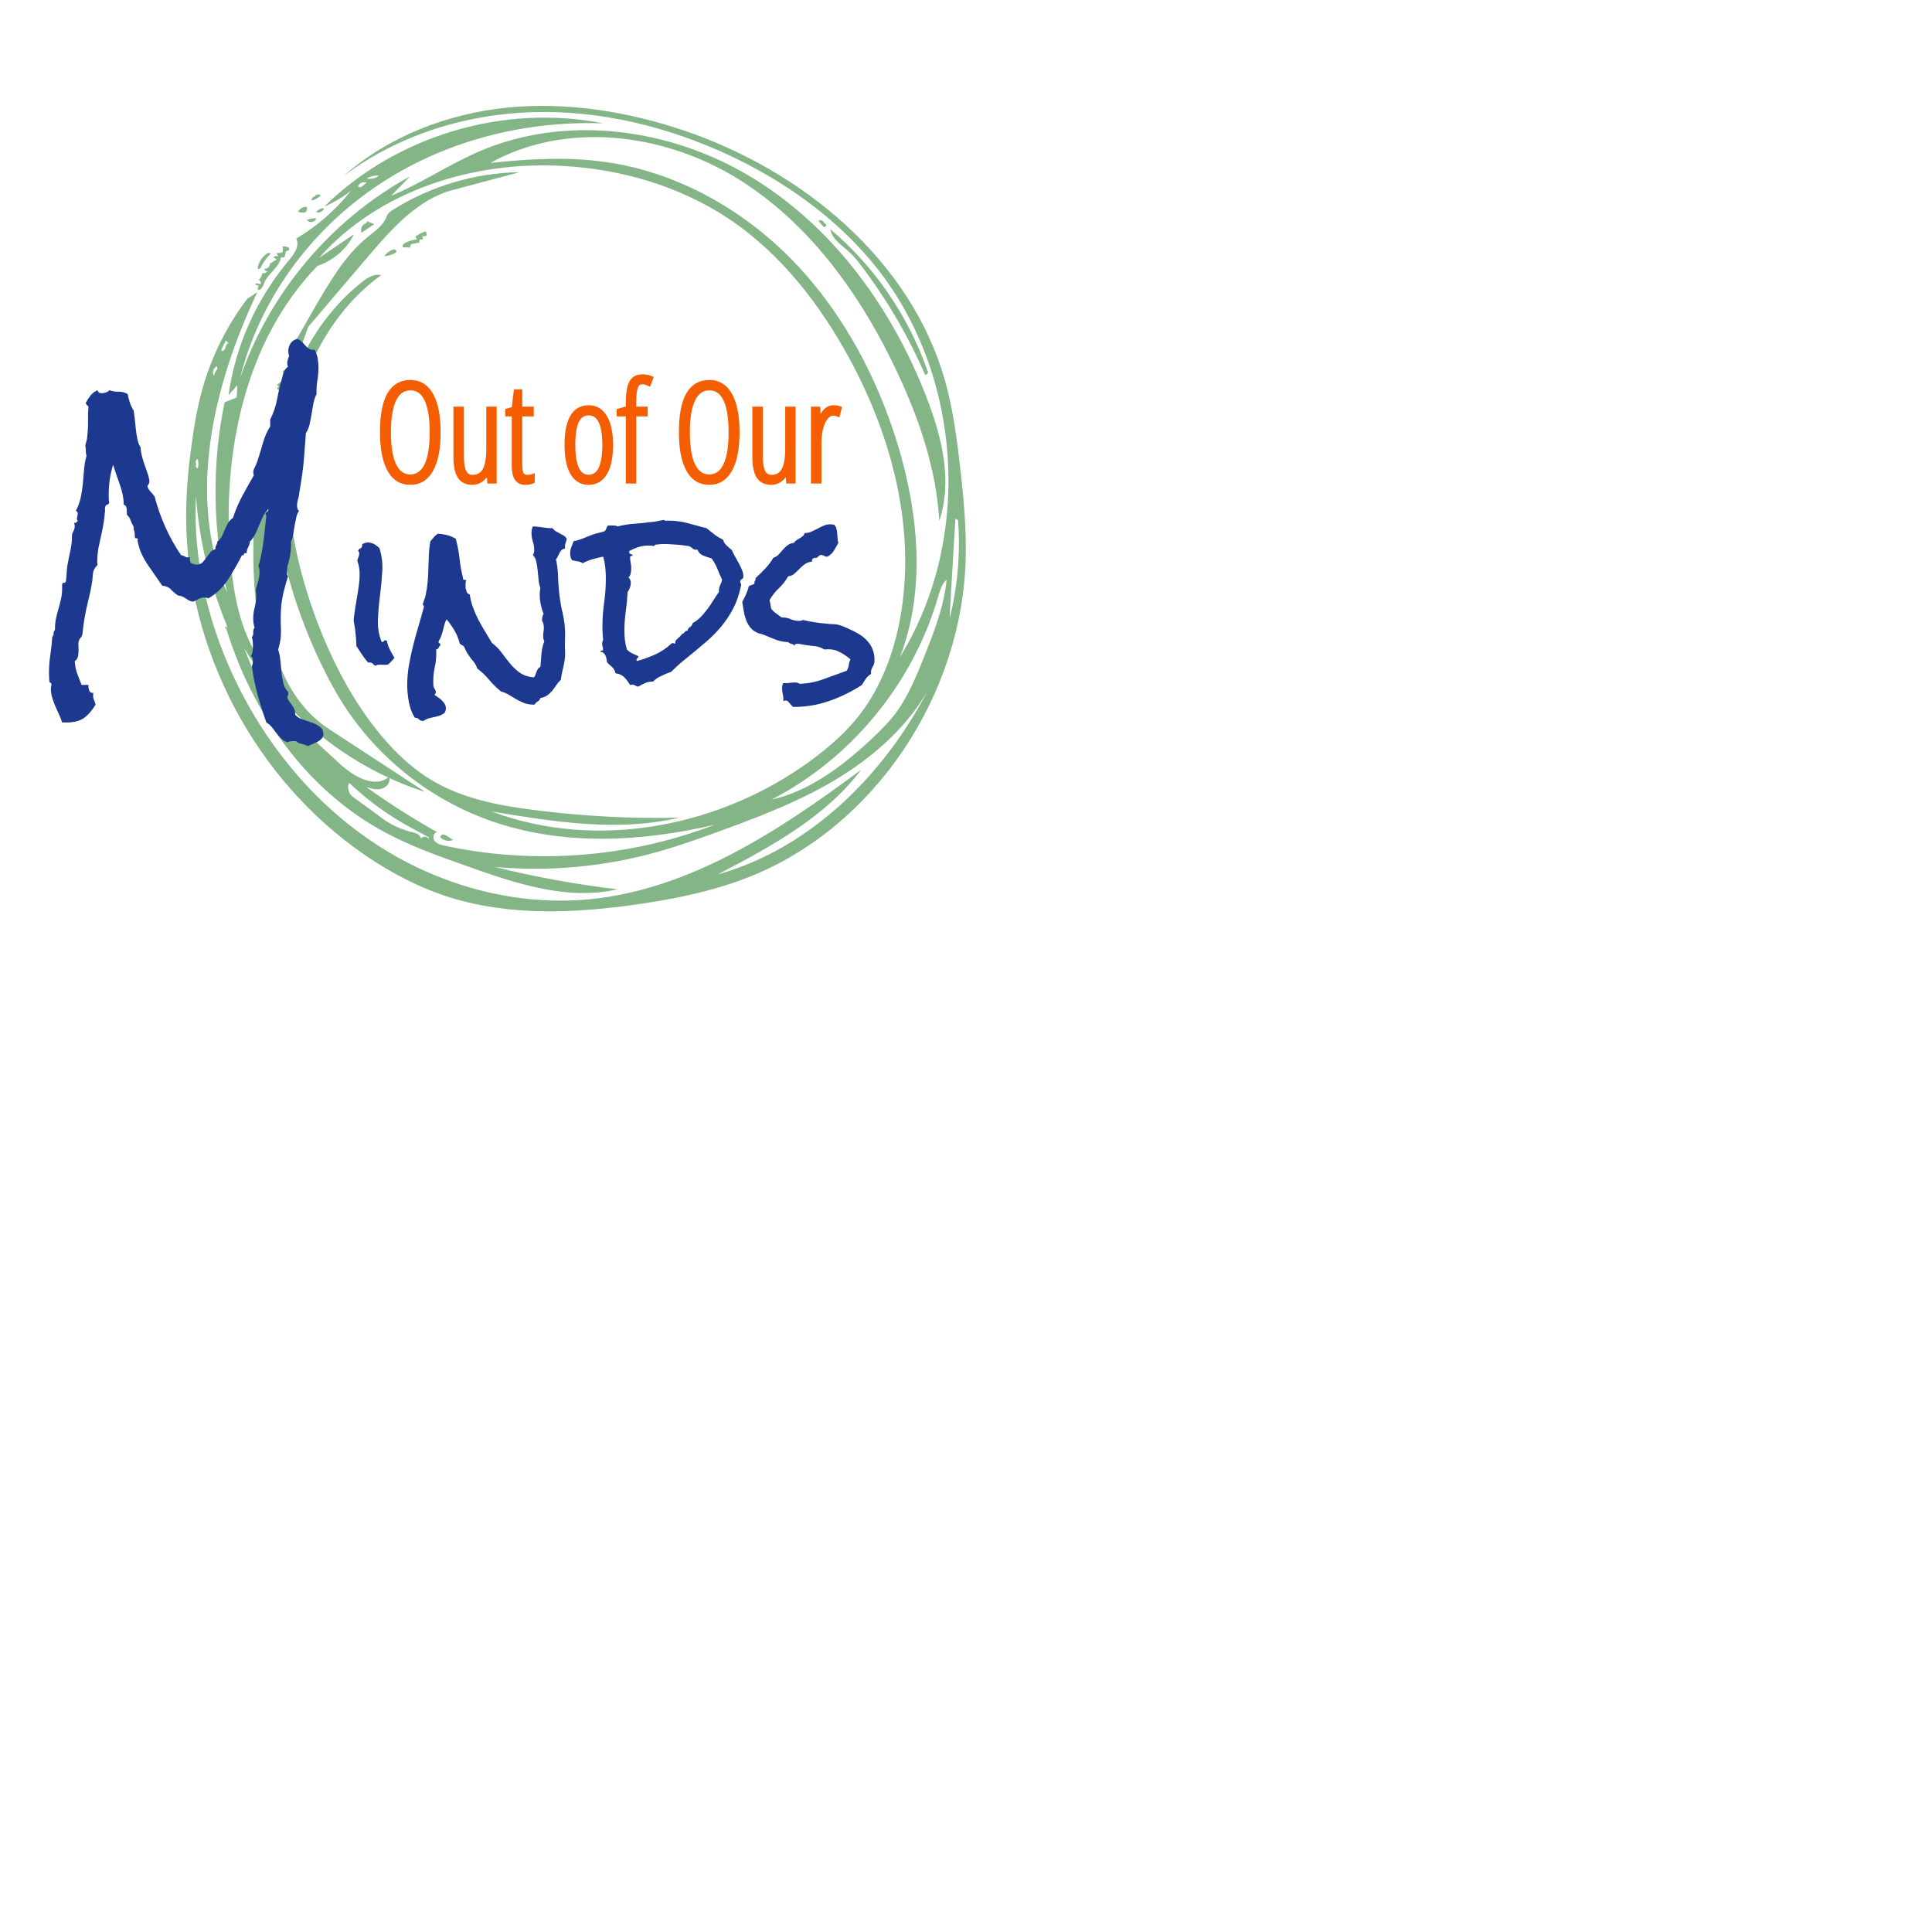 <svg xmlns="http://www.w3.org/2000/svg" width="512" height="512" viewBox="0 0 512 512" data-svgdocument="" id="_QPbOH8Bvnff-nxIn-ryGS" class="fl-svgdocument" x="0" y="0" style="overflow: hidden;"
    xmlns:xlink="http://www.w3.org/1999/xlink">
    <defs id="_-Pf6sSTUS_QCObCL12lGl" transform="matrix(1.231, 0, 0, 1.231, -59.077, -67.293)"/>
    <g id="main-logo-circle" transform="matrix(0.497, 0, 0, 0.497, -28.5, -16.551)" fill="rgba(115,172,118,0.88)">
        <svg id="_ehe1g4nge_3"
            xmlns="http://www.w3.org/2000/svg"
            xmlns:xlink="http://www.w3.org/1999/xlink" version="1.1" x="0px" y="0px" viewBox="0 0 792 612" width="792" height="612">
            <g id="_ehe1g4nge_4" fill="rgba(115,172,118,0.88)">
                <desc id="_ehe1g4nge_5"
                    xmlns:shape="http://adobe.com/products/shape"/>
                <path id="_ehe1g4nge_6" d="M211.4,172.1c2.8-3.3,5.9-7.7,3.9-11.6c11.2-6.6,21.1-15.3,29.2-25.5c-4.4,3.5-9.2,6.3-14.3,8.5   c38.3-37.8,95.9-55,148.8-44.4c-42.6-1.6-86,9.7-121.2,33.7c-35.3,23.9-62.1,60.6-72.4,102c15.6-45.3,48.5-84.4,90.5-107.4   c-3.3,3.4-6.6,6.9-10,10.3c16-6.6,30.5-16.5,46.4-23.4c46.7-20.4,102.9-12.7,146.4,13.9c43.5,26.6,74.8,70.2,93,117.8   c8,20.8,13.6,43.9,6.5,65c-1.6-27.5-10.6-54-22.3-78.9c-19.4-41.5-47.2-80.4-86.3-104.2c-39.1-23.7-90.8-30-130.8-7.7   c20.5-2.2,41.2-3.4,61.5-0.5c38.2,5.4,73.5,25.4,100.3,53.1c26.7,27.8,45.2,62.9,56.1,99.8c10.6,36.1,14.1,75.9,0.5,111.1   c39.7-64.2,33.1-153.6-15.4-211.3c-20.3-24.1-46.6-42.6-75-56c-32.8-15.4-68.8-24.3-105-23.3s-72.4,12.3-101.3,34.1   c24-21.2,55.3-33.2,87.1-36.5c31.9-3.2,64.2,2,94.5,12.2c63,21.4,120.4,68.6,138.9,132.5c4.7,16.4,6.8,33.4,8.7,50.4   c1.6,14.7,2.9,29.4,2.6,44.2c-1.4,73.1-48.1,144.5-116.2,171.2c-19.3,7.5-39.7,11.6-60.2,14.5c-32.8,4.6-66.8,6-98.4-3.8   c-16.3-5.1-31.5-13-45.6-22.7c-58.4-40-95.3-109.7-95.3-180.5c0-12.6,1.1-25.1,2.8-37.5c1.5-11.4,3.5-22.7,6.8-33.7   c5-16.2,12.8-31.5,23.1-45c1.8-1.1,3.6-2.3,5.3-3.5c-23.7,50.1-37.8,109.3-16.1,160.4c-7.8-33.3-8.3-68.2-1.4-101.6   c2.2-0.8,4.4-1.7,6.5-2.6c0.1-2.2,0.2-4.3,0.3-6.5c-1.6,1.8-3.1,3.6-4.7,5.3C182.9,217.5,194.3,192.4,211.4,172.1 M227.5,170.8   c6.2-4.2,12.4-8.4,18.6-12.6c-3.9,7.9-11.1,14.1-19.5,16.9c-39,40.3-51,100.4-46.4,156.2c1.8,21.1,6.1,43,19.7,59.2   c-9.5-39-10-80.2-1.3-119.4c1.7-0.1,2.3,2.1,2.3,3.8c0.7,26.3-3.8,52.6-1.9,78.9c1.9,26.2,11.7,53.9,33.7,68.2   c17.2,11.2,34.3,22.4,51.4,33.6c-40-12.8-74.9-40.6-96.5-76.6c5.8,15.7,13.9,30.6,23.9,44c-1.3-3.6-2.5-7.3-3.8-11   c10.1,9.5,20.3,18.8,30.4,28.2c7.4,6.9,19,13.9,26.6,7.3c1.2,2.5-1,5.6-3.7,6.3c-2.7,0.8-5.6,0-8.3-0.8c12.1,8.7,24.7,16.7,37.7,24   c-1.9,0.3-2.5,3.1-1.3,4.7c1.2,1.6,3.2,2,5.1,2.5c47.7,10.3,98.5,6.5,144.1-11.1c-39.2,9.2-81,11.3-119-2   c-32.1-11.2-60.2-33.3-78.6-61.8c-5.9-9.2-10.8-18.9-15.3-28.8c-14.5-32.6-23.7-68.2-21.1-103.8c2.6-35.6,18.2-71.1,46.2-93.1   c2.9-2.3,6.5-4.5,10.1-3.6c-27.6,20-44,53.1-48.3,86.9c-4.3,33.9,2.7,68.3,15,100.1c8.8,22.5,20.5,44.3,36.6,62.3   c6.9,7.7,14.7,14.7,23.6,20c16.3,9.8,35.6,13.5,54.5,15.9c25.7,3.3,51.6,4.7,77.5,4.1c-32.7,7.7-66.9,2.2-100-3.3   c56.2,21.1,122.1,8.2,170.4-27.3c9.6-7.1,18.7-15,26-24.5c11.2-14.6,17.9-32.4,21.3-50.5c8.8-47.2-3.8-96.5-26.7-138.8   c-15.9-29.4-37-56.6-64.8-75.1c-26-17.2-56.9-26.3-88-28C309.9,119,259.3,134.8,227.5,170.8 M321.4,495.6   c21.5,5.4,43.2,9.3,65.2,11.9c-27,6.2-54.8-3.3-80.9-12.6c-15.4-5.4-31-11-45.3-19c-34.6-19.2-60.6-52.1-75.7-88.7   c-2.6-6.5-5-13-7-19.6c-0.2-0.8-0.8,1.1,0,0.7c0.8-0.3,0.7-1.5,0.3-2.3c-9-21.7-14.5-45-16.2-68.4c-1.7,35.4,7.1,71,23.1,102.7   c17.4,34.5,43.5,64.8,76.3,85.3c32.7,20.5,72.1,30.9,110.5,27.2c54-5.3,101.4-36.8,144.9-69.1c-19.2,25.4-48.3,41.1-76.6,55.9   c48.9-13.7,88.1-52.4,111.7-97.4c-11.7,20-30,35.7-49.9,47.5c-20,11.8-41.9,20-63.8,27.9c-9.6,3.5-19.3,6.9-29.2,9.7   C380.5,495.4,350.7,498.2,321.4,495.6 M521.4,428c5-4.7,9.9-9.5,13.9-14.9c6.3-8.7,10.5-18.8,14.5-28.8   c5.4-13.6,10.9-27.3,12.3-41.9c-2.6,2.3-3.5,5.7-4.5,9c-13.3,46.1-46.2,86.3-88.9,108.3C488.8,455.2,506.1,442.1,521.4,428    M277,477c2.1,0.5,4.7,1.4,4.8,3.5c0.8-1.4,3.2-1.4,4.1,0c0.4-0.1,0.1-0.8-0.4-1c-3-1.6-6-3.2-8.9-4.8c-12.1-6.5-23.2-14.6-33.1-24   c-1.2,2.6-0.3,5.9,2,7.5c4.4,3.2,8.8,6.4,13.2,9.6C264,472.2,270.3,475.4,277,477 M565.8,325.8c-0.4,7.4-0.8,14.9-1.3,22.3   c-0.1,1-0.1,2-0.1,3c-0.1,1.8-0.2,3.6-0.4,5.3c-0.1,2.2-0.2,4.2-0.2,6.4c4.2-17,5.7-34.8,4.4-52.2c-0.5-0.2-1-0.5-1.4-0.8   C566.5,315.1,566.1,320.4,565.8,325.8 M177.1,216.2c-0.7,1.3-1.3,2.6-1.9,3.9c0.7,0.9,2-0.2,2.3-1.3c0.3-1,0.6-2.4,1.7-2.5   c-0.5-0.5-1-1-1.5-1.5c-0.2,0.4-0.4,1-0.2,1.4 M249.8,133.2c1-0.8,2-1.6,3-2.5c-1.7-0.7-3.9,0.2-4.6,2   C248.7,132.9,249.2,133.1,249.8,133.2 M252.9,128.5c2.2,0.5,4.7-0.1,6.5-1.6C257.1,126.8,254.8,127.3,252.9,128.5 M173.3,230   c-0.1-0.5-0.2-1-0.2-1.4c-1.9,0.7-2.8,3.3-1.7,5C171.8,232.3,172.4,231.1,173.3,230 M162,281c-0.5,0.7-0.1,1.9,0.8,2   c0.5-1.6,0.4-3.3-0.1-5c-1,0.5-1.3,1.9-0.7,2.8" fill="rgba(115,172,118,0.88)"/>
                <path id="_ehe1g4nge_7" d="M229.4,144c0.2,0.3,0.4,0.7,0.6,1c-0.9,1.3-2.6,1.9-4.1,1.5c0.8-1.1,2-1.9,3.3-2.2" fill="rgba(115,172,118,0.88)"/>
                <path id="_ehe1g4nge_8" d="M221.5,150.4c1.4-0.5,2.9-0.8,4.4-0.7c-0.3,2.2-4,2.8-4.9,0.7" fill="rgba(115,172,118,0.88)"/>
                <path id="_ehe1g4nge_9" d="M216.5,145.8c0.9-1.4,2.6-2.4,4.4-2.2c0.4,1,0.1,2.2-0.7,2.9c-1.4,0.2-3.1,0.4-4.1-0.7" fill="rgba(115,172,118,0.88)"/>
                <path id="_ehe1g4nge_10" d="M496.8,152.4c0.6-0.1,1.2,0.5,1.1,1.1c-0.1,0.6-0.8,1-1.4,0.8c-0.9-1-1.8-2.1-2.7-3.2c1-0.8,2.8-0.1,3,1.1" fill="rgba(115,172,118,0.88)"/>
                <path id="_ehe1g4nge_11" d="M225.5,137.6c0.7-0.8,2.1-0.8,2.9-0.1c-1.3,1.3-3,2.2-4.8,2.8c-0.2-1.1,0.8-2.4,1.9-2.3" fill="rgba(115,172,118,0.88)"/>
                <path id="_ehe1g4nge_12" d="M209.1,230.6c0.9-1.3,3.3-0.8,3.6,0.8c-1.2-0.2-2.5,0.2-3.3,1.1c-0.5,0.2-1.3-0.2-1.3-0.8   c-0.1-0.5,0.5-1.1,1.1-1" fill="rgba(115,172,118,0.88)"/>
                <path id="_ehe1g4nge_13" d="M266.3,166.6c0.5-0.2,1.2-0.4,1.7-0.2c0.6,0.2,0.9,1.1,0.5,1.5c-1.9,1.2-4.1,1.9-6.3,2   C263.2,168.5,264.7,167.4,266.3,166.6" fill="rgba(115,172,118,0.88)"/>
                <path id="_ehe1g4nge_14" d="M295.8,479.1c1,0.7,2.1,1.4,3.1,2.1c-2.2,0.9-4.8,0.4-6.6-1.2c-0.4-0.7,0.4-1.7,1.1-1.7   C294.3,478.2,295.1,478.7,295.8,479.1" fill="rgba(115,172,118,0.88)"/>
                <path id="_ehe1g4nge_15" d="M250.1,157.4c-0.5-1.5-0.1-3.3,1.1-4.4c0.8-0.2,1.6-0.8,1.9-1.7c1.3,0.5,2.5,1,3.8,1.5   C254.7,154.3,252.4,155.8,250.1,157.4" fill="rgba(115,172,118,0.88)"/>
                <path id="_ehe1g4nge_16" d="M201.3,264.8c0-0.6,0-1.2,0-1.8c1-0.5,2.1-0.5,3-0.1c-1.8,1.9-2.8,4.5-2.6,7.1c-1.1-0.8-2.3-1.7-3.5-2.5   c1-0.8,2.1-1.7,3.2-2.6" fill="rgba(115,172,118,0.88)"/>
                <path id="_ehe1g4nge_17" d="M194.7,176.5c0.4-3.1,2.2-5.9,4.7-7.8c0.7-0.5,1.8-0.8,2.2-0.1c-2.2,2.2-4,4.7-5.3,7.5   C196,176.6,195.2,176.9,194.7,176.5" fill="rgba(115,172,118,0.88)"/>
                <path id="_ehe1g4nge_18" d="M205,238.5c2-1.5,3.9-3,5.9-4.5c-0.5,1.9-1,3.6-1.5,5.5c-0.7,0.4-1.2,1.1-1.9,1.5c-0.7,0.4-1.7,0.5-2.2-0.2   c-0.4-0.7,0.7-1.7,1.1-1C206,239.4,205.5,239,205,238.5" fill="rgba(115,172,118,0.88)"/>
                <path id="_ehe1g4nge_19" d="M281.2,161c-0.2,0.5-0.4,1-0.2,1.6c-1.6,0.3-3.1,0.6-4.5,0.9c-0.2,0.6-0.4,1.2-0.6,1.8   c-1.2-0.1-2.4-0.1-3.5-0.1c-1-0.5,0-1.9,1-2.4c2-1,4.1-1.6,6.3-1.9c-0.3-0.5-0.6-0.9-0.9-1.4c1.6-1.3,3.5-2.2,5.6-2.8   c0.4,0.7,0.5,1.5,0.3,2.3c-0.7,0.3-1.4,0.4-2.1,0.2c0.1,0.5,0.2,1,0.3,1.6C282.2,161,281.7,161.1,281.2,161" fill="rgba(115,172,118,0.88)"/>
                <path id="_ehe1g4nge_20" d="M203,170.4c0.8-0.5,1.9-0.7,2.8-0.5c-0.4-0.5-0.7-1-1-1.5c1-0.2,2-0.4,3.1-0.5c0.4-1,0.4-2.2,0-3.2   c1.1-0.1,2.3,0.1,3.3,0.5c0.3,0.4,0.4,1,0.3,1.5c-0.5,0.2-1.1,0.4-1.7,0.6c-0.2,1-0.5,2-0.7,3c-0.5,0.3-1.3,0.4-1.9,0.2   c-0.9,5.4-6.8,8.5-8.9,13.5c-0.7,1.7-1.4,3.9-3.2,3.9c-0.5-0.6-0.4-1.7,0.3-2.2c-0.7-0.2-1.3-0.4-1.9-0.6c-0.1-1.1,1.7-0.8,2.6-0.1   c0.8-0.7,0.1-2.3-0.9-2.3c1.1-0.9,1.8-2.3,2-3.7c1.1,0.1,2.2-0.3,2.9-1.1c-0.8,0.2-1.7-0.4-1.9-1.3c1.6,0.3,3.2-1.2,3.1-2.8   c1.2-0.7,2.4-1.4,3.6-2.1C204.4,171.4,203.7,170.9,203,170.4" fill="rgba(115,172,118,0.88)"/>
                <path id="_ehe1g4nge_21" d="M517.1,175.7c-2.2-3-4.5-5.9-7.3-8.4c-3.9-3.5-8.9-6.6-9.7-11.8c23.5,19.9,41.6,46.2,51.7,75.3   c0.9,0.8-0.1,2.6-1.2,2.3C541.8,212.8,530.5,193.4,517.1,175.7" fill="rgba(115,172,118,0.88)"/>
                <path id="_ehe1g4nge_22" d="M253.1,159.9c4.1-3.3,8.8-6.4,10.5-11.4c0.5-1.4,1.9-2.5,3.2-3.3c20.2-12.7,43.8-19.7,67.6-20.1   c-11.9,3.2-23.7,6.3-35.6,9.5c-18.5,4.9-32.1,20.2-44.6,34.8c-10.8,12.7-21.7,25.4-32.5,38.2c-1.3,3.5-2.5,7.1-3.8,10.6   c-0.5,1.6-1.1,3.2-2.5,4.2c-1.3,1-3.5,1-4.3-0.5c4.8-8.4,9.6-16.9,14.5-25.4C233.4,183.3,241.2,169.7,253.1,159.9" fill="rgba(115,172,118,0.88)"/>
            </g>
        </svg>
    </g>
    <path id="out-of-our-text" fill="#f55e00" transform="matrix(0.364, 0, 0, 0.364, 161.044, 127.595)" text="Out of Our" text-anchor="middle" font-size="100" letter-spacing="0" side="left" offset="0.5" dx="0" dy="0" space="preserve" href="" font-family="Open Sans Condensed Light" font-scale="contain" x="0" y="0" font-weight="400" font-style="normal" data-fl-textpath="" stroke="#f55e00" stroke-width="3" d="M-123.122-35.79L-123.122-35.79Q-123.122-18.07 -128.422-8.54Q-133.712 0.98 -143.722 0.98L-143.722 0.98Q-153.832 0.98 -159.062-8.62Q-164.282-18.21 -164.282-35.89L-164.282-35.89Q-164.282-54.35 -159.102-63.38Q-153.932-72.41 -143.582-72.41L-143.582-72.41Q-133.622-72.41 -128.372-62.92Q-123.122-53.42 -123.122-35.79ZM-159.302-35.79L-159.302-35.79Q-159.302-19.87 -155.322-11.74Q-151.342-3.61 -143.722-3.61L-143.722-3.61Q-136.062-3.61 -132.082-11.67Q-128.102-19.73 -128.102-35.79L-128.102-35.79Q-128.102-51.66 -132.002-59.74Q-135.912-67.82 -143.582-67.82L-143.582-67.82Q-151.442-67.82 -155.372-59.64Q-159.302-51.46 -159.302-35.79ZM-110.82-52.98L-106.18-52.98L-106.18-18.41Q-106.18-10.55 -104.3-6.93Q-102.42-3.32 -98.51-3.32L-98.51-3.32Q-92.5-3.32 -89.7-8.18Q-86.89-13.04 -86.89-23.88L-86.89-23.88L-86.89-52.98L-82.3-52.98L-82.3 0L-86.21 0L-86.79-7.42L-87.18-7.42Q-88.89-3.37 -91.92-1.2Q-94.95 0.98 -98.51 0.98L-98.51 0.98Q-104.91 0.98 -107.86-3.56Q-110.82-8.11 -110.82-18.41L-110.82-18.41L-110.82-52.98ZM-58.42-3.32L-58.42-3.32Q-56.27-3.32 -54.61-3.91L-54.61-3.91L-54.61 0Q-56.76 0.98 -60.13 0.98L-60.13 0.98Q-68.34 0.98 -68.34-11.28L-68.34-11.28L-68.34-48.88L-73.12-48.88L-73.12-51.61L-68.43-52.98L-66.92-65.58L-63.7-65.58L-63.7-52.98L-55.3-52.98L-55.3-48.88L-63.7-48.88L-63.7-12.6Q-63.7-7.23 -62.52-5.27Q-61.35-3.32 -58.42-3.32ZM 2.413-26.61L 2.413-26.61Q 2.413-13.23 -1.807-6.13Q-6.027 0.98 -13.887 0.98L-13.887 0.98Q-21.657 0.98 -25.777-6.13Q-29.907-13.23 -29.907-26.61L-29.907-26.61Q-29.907-54 -13.697-54L-13.697-54Q-6.077-54 -1.827-46.83Q 2.413-39.65  2.413-26.61ZM-25.077-26.61L-25.077-26.61Q-25.077-15.14 -22.337-9.28Q-19.607-3.42 -13.797-3.42L-13.797-3.42Q-2.417-3.42 -2.417-26.61L-2.417-26.61Q-2.417-49.61 -13.797-49.61L-13.797-49.61Q-19.747-49.61 -22.417-43.85Q-25.077-38.09 -25.077-26.61ZM 27.617-52.98L 27.617-48.88L 19.307-48.88L 19.307 0L 14.717 0L 14.717-48.88L 7.987-48.88L 7.987-51.51L 14.717-53.52L 14.717-57.52Q 14.717-67.63  17.117-72.07Q 19.507-76.51  25.417-76.51L 25.417-76.51Q 28.837-76.51  31.617-75.29L 31.617-75.29L 30.007-71Q 27.417-72.22  25.317-72.22L 25.317-72.22Q 22.927-72.22  21.707-70.8Q 20.487-69.38  19.897-66.21Q 19.307-63.04  19.307-57.42L 19.307-57.42L 19.307-52.98L 27.617-52.98ZM 94.505-35.79L 94.505-35.79Q 94.505-18.07  89.205-8.54Q 83.915 0.98  73.905 0.98L 73.905 0.98Q 63.795 0.98  58.565-8.62Q 53.345-18.21  53.345-35.89L 53.345-35.89Q 53.345-54.35  58.525-63.38Q 63.695-72.41  74.045-72.41L 74.045-72.41Q 84.005-72.41  89.255-62.92Q 94.505-53.42  94.505-35.79ZM 58.325-35.79L 58.325-35.79Q 58.325-19.87  62.305-11.74Q 66.285-3.61  73.905-3.61L 73.905-3.61Q 81.565-3.61  85.545-11.67Q 89.525-19.73  89.525-35.79L 89.525-35.79Q 89.525-51.66  85.625-59.74Q 81.715-67.82  74.045-67.82L 74.045-67.82Q 66.185-67.82  62.255-59.64Q 58.325-51.46  58.325-35.79ZM 106.807-52.98L 111.447-52.98L 111.447-18.41Q 111.447-10.55  113.327-6.93Q 115.207-3.32  119.117-3.32L 119.117-3.32Q 125.127-3.32  127.927-8.18Q 130.737-13.04  130.737-23.88L 130.737-23.88L 130.737-52.98L 135.327-52.98L 135.327 0L 131.417 0L 130.837-7.42L 130.447-7.42Q 128.737-3.37  125.707-1.2Q 122.677 0.98  119.117 0.98L 119.117 0.98Q 112.717 0.98  109.767-3.56Q 106.807-8.11  106.807-18.41L 106.807-18.41L 106.807-52.98ZM 164.187-54L 164.187-54Q 166.677-54  168.827-53.32L 168.827-53.32L 167.697-48.68Q 165.947-49.41  164.087-49.41L 164.087-49.41Q 161.397-49.41  159.077-46.66Q 156.767-43.9  155.447-38.96Q 154.127-34.03  154.127-28.08L 154.127-28.08L 154.127 0L 149.487 0L 149.487-52.98L 153.297-52.98L 153.787-43.7L 154.127-43.7Q 157.837-54  164.187-54Z"></path>
    <path id="minds-without-m-text" text="inds" text-anchor="middle" font-size="100" letter-spacing="0" side="left" offset="0.5" dx="0" dy="0" space="preserve" href="" font-family="Rock Salt" font-scale="contain" transform="matrix(0.621, 0, 0, 0.621, 162.589, 182.614)" x="0" y="0" fill="#1d398f" font-weight="400" font-style="normal" data-fl-textpath="" d="M-93.509-13.38L-93.509-13.38Q-93.989-12.6 -94.679-11.96Q-95.359-11.33 -95.949-10.64L-95.949-10.64Q-96.629-10.35 -97.459-10.35Q-98.289-10.35 -99.019-10.4Q-99.759-10.45 -100.389-10.4Q-101.029-10.35 -101.419-9.96L-101.419-9.96Q-102.199-10.16 -102.589-10.69Q-102.979-11.23 -103.959-11.33L-103.959-11.33Q-104.349-11.43 -104.739-11.33L-104.739-11.33Q-106.199-12.99 -107.419-14.84Q-108.639-16.7 -109.719-18.36L-109.719-18.36Q-109.819-21.97 -110.299-25.68L-110.299-25.68Q-110.399-26.56 -110.599-27.44Q-110.789-28.32 -110.889-29.1L-110.889-29.1Q-110.889-30.08 -110.739-31.01Q-110.599-31.93 -110.499-32.71L-110.499-32.71Q-110.109-35.55 -109.619-38.28Q-109.129-41.02 -108.739-43.85L-108.739-43.85Q-108.349-46.39 -108.349-49.17Q-108.349-51.95 -109.229-54.39L-109.229-54.39L-109.329-54.88Q-109.129-55.66 -108.889-56.2Q-108.639-56.74 -108.549-57.42L-108.549-57.42Q-108.349-58.5 -109.029-58.98L-109.029-58.98Q-108.739-59.77 -108.059-60.01Q-107.369-60.25 -107.279-61.13L-107.279-61.13Q-107.179-61.52 -107.279-61.91L-107.279-61.91Q-106.489-62.21 -105.659-62.45Q-104.829-62.7 -104.049-62.5L-104.049-62.5Q-102.779-62.3 -101.809-61.67Q-100.829-61.04 -99.949-60.25L-99.949-60.25Q-98.389-55.57 -98.679-50.34Q-98.979-45.12 -99.659-39.84Q-100.339-34.57 -100.539-29.54Q-100.729-24.51 -98.979-20.21L-98.979-20.21L-98.779-20.12Q-98.289-20.02 -97.999-20.46Q-97.709-20.9 -97.219-20.8L-97.219-20.8Q-96.829-20.61 -96.729-20.61L-96.729-20.61Q-96.339-18.65 -95.459-16.89Q-94.579-15.14 -93.509-13.38ZM-19.968-64.16L-19.968-64.16Q-20.168-62.99 -20.508-62.16Q-20.848-61.33 -20.658-59.96L-20.658-59.96Q-21.628-59.86 -22.168-59.33Q-22.708-58.79 -23.048-58.11Q-23.388-57.42 -23.728-56.69Q-24.068-55.96 -24.558-55.37L-24.558-55.37Q-23.778-51.86 -23.678-48.24Q-23.588-44.63 -23.198-41.11L-23.198-41.11Q-22.708-36.62 -21.678-32.28Q-20.658-27.93 -20.658-23.44L-20.658-23.44Q-20.658-22.07 -20.708-20.9Q-20.748-19.73 -20.748-18.46L-20.748-18.46Q-20.748-17.68 -20.708-16.85Q-20.658-16.02 -20.658-15.23L-20.658-15.23Q-20.658-12.4 -21.388-9.57Q-22.118-6.74 -22.508-3.91L-22.508-3.91Q-23.678-2.83 -24.508-1.56Q-25.338-0.29 -26.218 0.78Q-27.098 1.86 -28.268 2.69Q-29.448 3.52 -31.198 3.81L-31.198 3.81Q-31.498 4.79 -32.328 5.27Q-33.158 5.76 -33.738 6.64L-33.738 6.64L-33.938 6.64Q-36.378 6.64 -38.138 5.96Q-39.888 5.27 -41.408 4.39Q-42.918 3.52 -44.478 2.54Q-46.048 1.56 -48.098 0.98L-48.098 0.98Q-50.828-1.27 -53.078-3.96Q-55.318-6.64 -58.158-8.79L-58.158-8.79Q-58.838-10.74 -59.958-12.01Q-61.088-13.28 -62.158-14.94L-62.158-14.94Q-62.648-15.63 -62.888-16.21Q-63.138-16.8 -63.528-17.58L-63.528-17.58Q-63.818-18.36 -64.458-18.65Q-65.088-18.95 -65.578-19.34L-65.578-19.34Q-66.358-22.36 -67.818-24.9Q-69.288-27.44 -71.238-29.79L-71.238-29.79Q-71.828-28.71 -72.168-27.49Q-72.508-26.27 -72.798-25.05Q-73.098-23.83 -73.538-22.61Q-73.978-21.39 -74.658-20.41L-74.658-20.41L-74.658-20.12Q-74.658-19.63 -74.268-19.53Q-73.878-19.43 -73.878-18.95L-73.878-18.95Q-73.878-18.85 -73.928-18.75Q-73.978-18.65 -73.978-18.55L-73.978-18.55Q-74.458-18.16 -74.708-17.58Q-74.948-16.99 -75.728-16.89L-75.728-16.89Q-75.638-16.41 -75.638-15.92L-75.638-15.92L-75.638-15.04Q-75.638-12.21 -76.268-9.38Q-76.908-6.54 -76.908-3.61L-76.908-3.61L-76.908-2.34Q-76.908-1.66 -76.808-1.07L-76.808-1.07Q-76.608-0.49 -76.218 0.1Q-75.828 0.68 -75.828 1.17L-75.828 1.17Q-75.828 1.86 -76.418 2.44L-76.418 2.44Q-75.728 2.93 -74.858 3.52Q-73.978 4.1 -73.238 4.83Q-72.508 5.57 -72.018 6.4Q-71.538 7.23 -71.538 8.2L-71.538 8.2Q-71.538 9.86 -72.608 10.55Q-73.678 11.23 -75.198 11.62Q-76.708 12.01 -78.318 12.35Q-79.928 12.7 -81.008 13.57L-81.008 13.57L-81.298 13.57Q-82.468 13.57 -83.058 12.89Q-83.638 12.21 -84.818 12.21L-84.818 12.21Q-86.668 9.18-87.358 5.42Q-88.038 1.66-88.038-1.76L-88.038-1.76Q-88.038-5.96-87.308-10.16Q-86.568-14.36-85.548-18.46Q-84.518-22.56 -83.298-26.61Q-82.078-30.66 -81.008-34.77L-81.008-34.77L-80.908-35.06Q-80.908-35.55 -81.148-35.74Q-81.398-35.94 -81.398-36.33L-81.398-36.33Q-81.398-36.52 -81.298-36.52L-81.298-36.52Q-81.008-37.5 -80.668-38.38Q-80.318-39.26 -80.128-40.33L-80.128-40.33Q-79.538-43.07 -79.298-45.95Q-79.048-48.83 -79.008-51.66Q-78.958-54.49 -78.808-57.37Q-78.658-60.25 -78.178-63.09L-78.178-63.09Q-77.388-63.87 -76.708-64.75Q-76.028-65.63 -74.948-66.31L-74.948-66.31Q-72.998-66.21 -71.048-65.72Q-69.088-65.23 -67.338-64.16L-67.338-64.16Q-66.158-59.96 -65.718-55.76Q-65.288-51.56 -64.208-47.36L-64.208-47.36L-64.208-47.07Q-64.208-46.58 -63.668-46.63Q-63.138-46.68 -62.838-46.29L-62.838-46.29Q-63.038-46 -63.088-45.61Q-63.138-45.21 -63.138-44.82L-63.138-44.82L-63.138-43.16Q-62.938-42.38 -62.648-41.5Q-62.358-40.63 -61.378-40.43L-61.378-40.43Q-60.888-37.3 -59.908-34.67Q-58.938-32.03 -57.668-29.59Q-56.398-27.15 -54.928-24.76Q-53.468-22.36 -51.908-19.73L-51.908-19.73Q-49.458-17.87 -47.708-15.48Q-45.948-13.09 -44.138-10.89Q-42.338-8.69 -40.038-7.03Q-37.748-5.37 -34.038-4.98L-34.038-4.98Q-33.548-5.37 -33.348-6.05L-33.348-6.05L-32.858-7.42Q-32.568-8.11 -32.228-8.64Q-31.888-9.18 -31.198-9.47L-31.198-9.47Q-31.008-12.21 -30.758-15.04Q-30.518-17.87 -29.538-20.41L-29.538-20.41Q-30.028-21.29 -30.028-22.56L-30.028-22.56Q-30.028-23.54 -29.878-24.41Q-29.738-25.29 -29.738-26.17L-29.738-26.17Q-29.738-28.03 -30.518-29.2L-30.518-29.2Q-30.518-29.88 -30.418-30.62Q-30.318-31.35 -29.838-32.03L-29.838-32.03Q-30.618-33.98 -31.058-36.13Q-31.498-38.28 -31.498-40.53L-31.498-40.53Q-31.498-41.8 -31.198-43.16L-31.198-43.16Q-31.788-44.63 -31.978-46.58L-31.978-46.58L-32.368-50.59Q-32.568-52.64 -32.958-54.39Q-33.348-56.15 -34.428-57.23L-34.428-57.23Q-33.838-58.11 -33.838-59.28L-33.838-59.28Q-33.838-61.23 -34.428-62.99Q-35.008-64.75 -35.008-66.7L-35.008-66.7Q-35.008-68.07 -34.428-69.43L-34.428-69.43Q-32.278-69.34 -30.178-68.99Q-28.078-68.65 -26.028-68.65L-26.028-68.65Q-25.438-67.87 -24.658-67.38Q-23.878-66.89 -22.998-66.46Q-22.118-66.02 -21.288-65.53Q-20.458-65.04 -19.968-64.16ZM 55.415-48.14L 55.415-48.14Q 55.415-47.17  54.735-46.88Q 54.055-46.58  54.055-45.7L 54.055-45.7Q 54.055-45.41  54.245-45.21Q 54.445-45.02  54.445-44.63L 54.445-44.63L 54.445-44.24Q 53.275-38.57  51.075-34.38Q 48.875-30.18  45.945-26.66Q 43.015-23.14  39.355-20.02Q 35.695-16.89  31.495-13.48L 31.495-13.48Q 30.325-12.5  29.105-11.52Q 27.885-10.55  26.805-9.47L 26.805-9.47L 24.655-7.42Q 24.565-7.32  23.585-6.98Q 22.605-6.64  22.415-6.54L 22.415-6.54Q 21.045-5.96  19.535-5.18Q 18.015-4.39  16.945-3.22L 16.945-3.22Q 14.985-3.22  13.625-2.64Q 12.255-2.05  10.595-1.07L 10.595-1.07Q 10.105-1.07  9.765-1.27Q 9.425-1.46  9.035-1.66Q 8.645-1.86  8.205-1.9Q 7.765-1.95  7.075-1.76L 7.075-1.76Q 5.905-3.71  4.545-5.08Q 3.175-6.45  0.825-6.74L 0.825-6.74Q 0.535-8.4 -0.535-9.33Q-1.615-10.25 -2.685-11.33L-2.685-11.33Q-2.885-11.91 -2.975-12.7Q-3.075-13.48 -3.365-14.16Q-3.665-14.84 -4.155-15.33Q-4.635-15.82 -5.515-15.82L-5.515-15.82Q-5.615-16.41 -5.025-16.41Q-4.445-16.41 -4.445-16.89L-4.445-16.89Q-4.445-17.48 -4.635-18.07Q-4.835-18.65 -4.835-19.34L-4.835-19.34Q-4.835-19.82 -4.735-20.21Q-4.635-20.61 -4.445-21.09L-4.445-21.09Q-4.735-23.73 -4.735-26.46L-4.735-26.46Q-4.735-31.74 -4.005-36.87Q-3.275-41.99 -3.275-47.27L-3.275-47.27Q-3.275-49.61 -3.515-51.95Q-3.765-54.3 -4.445-56.54L-4.445-56.54Q-6.685-56.05 -8.935-55.42Q-11.185-54.79-13.135-53.71L-13.135-53.71Q-14.205-54.39-15.435-54.54Q-16.655-54.69-17.825-55.08L-17.825-55.08Q-18.505-56.45-18.505-57.91L-18.505-57.91Q-18.505-59.28-18.015-60.55L-18.015-60.55L-17.045-63.09Q-14.695-63.57-12.405-64.55Q-10.105-65.53 -7.765-66.31L-7.765-66.31Q-6.985-66.5 -5.765-66.8Q-4.545-67.09 -4.055-67.29L-4.055-67.29Q-3.365-67.58 -3.125-68.41Q-2.885-69.24 -2.395-69.82L-2.395-69.82L-0.735-69.82Q-0.145-69.82  0.535-69.78Q 1.225-69.73  1.805-69.43L 1.805-69.43Q 5.325-70.31  8.835-70.56Q 12.355-70.8  16.065-71.29L 16.065-71.29Q 16.455-71.29  17.235-71.39L 17.235-71.39L 18.895-71.68Q 19.775-71.88  20.505-72.02Q 21.235-72.17  21.535-72.17L 21.535-72.17Q 21.825-72.17  21.825-71.88L 21.825-71.88L 23.485-71.88Q 27.685-71.88  31.685-70.8L 31.685-70.8L 39.695-68.65Q 41.355-67.29  43.015-66.02Q 44.675-64.75  46.725-63.77L 46.725-63.77Q 47.215-62.21  48.245-61.28Q 49.265-60.35  50.535-59.28L 50.535-59.28Q 51.025-58.01  51.855-56.59Q 52.685-55.18  53.465-53.71Q 54.245-52.25  54.835-50.83Q 55.415-49.41  55.415-48.14ZM 46.335-46.68L 46.335-46.68Q 45.265-48.93  44.285-51.37Q 43.315-53.81  41.845-55.76L 41.845-55.76Q 40.085-56.25  38.285-56.98Q 36.475-57.71  35.795-59.57L 35.795-59.57Q 35.595-59.47  35.105-59.47L 35.105-59.47Q 34.225-59.47  33.545-60.16Q 32.865-60.84  31.985-61.04L 31.985-61.04Q 31.205-61.13  29.885-61.33Q 28.565-61.52  27.095-61.62Q 25.635-61.72  24.215-61.82Q 22.805-61.91  22.025-61.91L 22.025-61.91Q 21.235-61.91  20.405-61.87Q 19.575-61.82  18.705-61.72L 18.705-61.72Q 17.915-61.72  17.725-61.47Q 17.525-61.23  16.945-61.04L 16.945-61.04Q 16.455-61.23  15.865-61.23L 15.865-61.23L 14.695-61.23Q 12.645-61.23  10.645-60.6Q 8.645-59.96  6.685-58.89L 6.685-58.89L 6.685-58.5Q 6.685-57.71  7.375-57.62Q 8.055-57.52  8.155-56.84L 8.155-56.84Q 7.665-56.84  7.375-56.79Q 7.075-56.74  7.075-56.05L 7.075-56.05Q 7.075-55.08  7.325-53.91Q 7.565-52.73  7.565-51.56L 7.565-51.56Q 7.565-50.68  7.375-49.51Q 7.175-48.34  6.395-47.66L 6.395-47.66Q 7.375-46.78  7.375-45.31L 7.375-45.31Q 7.375-44.34  6.985-43.26Q 6.595-42.19  6.005-41.41L 6.005-41.41Q 5.815-37.3  5.225-33.11Q 4.635-28.91  4.635-24.8L 4.635-24.8Q 4.635-22.75  4.885-20.8Q 5.125-18.85  5.715-16.89L 5.715-16.89Q 6.785-15.82  8.005-15.23Q 9.225-14.65  10.595-14.06L 10.595-14.06L 10.595-13.77Q 10.595-13.48  10.205-13.18Q 9.815-12.89  9.815-12.4L 9.815-12.4Q 9.815-12.01  10.205-12.01L 10.205-12.01Q 14.305-13.18  17.915-14.84Q 21.535-16.5  24.655-19.34L 24.655-19.34Q 24.955-19.63  25.245-19.63L 25.245-19.63Q 25.435-19.63  25.785-19.53Q 26.125-19.43  26.415-19.34L 26.415-19.34L 26.315-19.73Q 26.315-20.31  26.655-20.8Q 27.005-21.29  27.485-21.68L 27.485-21.68L 28.465-22.56Q 28.955-23.05  29.245-23.54L 29.245-23.54Q 30.025-23.73  30.375-24.32Q 30.715-24.9  31.595-24.9L 31.595-24.9Q 31.785-25.98  32.665-26.51Q 33.545-27.05  33.735-28.13L 33.735-28.13Q 35.695-29.2  37.205-30.76Q 38.725-32.32  40.035-34.08Q 41.355-35.84  42.525-37.74Q 43.705-39.65  44.975-41.41L 44.975-41.41L 44.975-41.8Q 44.975-43.36  45.505-44.34Q 46.045-45.31  46.335-46.68ZM 111.377-12.3L 111.377-12.3Q 111.377-10.64  110.547-9.42Q 109.717-8.2  109.907-6.45L 109.907-6.45Q 108.547-5.66  107.667-4.39Q 106.787-3.13  106.007-1.76L 106.007-1.76Q 99.557 2.44  92.187 5.03Q 84.817 7.62  76.997 7.62L 76.997 7.62Q 76.517 7.62  76.127 7.18Q 75.737 6.74  75.337 6.25Q 74.947 5.76  74.507 5.32Q 74.077 4.88  73.487 4.88L 73.487 4.88Q 72.807 4.88  72.407 5.18L 72.407 5.18Q 72.407 4.98  72.457 4.83Q 72.507 4.69  72.507 4.49L 72.507 4.49Q 72.507 3.32  72.217 2.1Q 71.927 0.88  71.927-0.29L 71.927-0.29Q 71.927-1.66  72.407-2.54L 72.407-2.54L 73.587-2.54Q 74.557-2.54  75.487-2.69Q 76.417-2.83  77.487-2.83L 77.487-2.83Q 78.567-2.83  79.447-2.25L 79.447-2.25Q 84.817-2.44  89.647-4.25Q 94.487-6.05  99.467-7.81L 99.467-7.81Q 100.247-8.89  100.387-10.21Q 100.537-11.52  101.127-12.7L 101.127-12.7Q 98.587-14.84  95.997-16.06Q 93.407-17.29  89.987-16.89L 89.987-16.89Q 87.937-18.16  85.647-18.36Q 83.347-18.55  81.007-18.95L 81.007-18.95Q 80.417-19.04  79.787-19.19Q 79.147-19.34  78.467-19.34L 78.467-19.34Q 77.977-19.34  77.537-19.09Q 77.097-18.85  77.297-18.36L 77.297-18.36Q 76.807-19.14  75.977-19.29Q 75.147-19.43  74.557-20.02L 74.557-20.02Q 71.437-20.21  69.087-21.14Q 66.747-22.07  63.917-23.24L 63.917-23.24Q 63.137-23.54  62.407-23.68Q 61.667-23.83  60.987-24.22L 60.987-24.22Q 59.227-25.1 58.157-26.56Q 57.077-28.03 56.447-29.83Q 55.807-31.64 55.517-33.59Q 55.227-35.55 54.927-37.21L 54.927-37.21Q 55.807-38.77 56.547-40.43Q 57.277-42.09 57.767-43.95L 57.767-43.95Q 58.347-44.24  58.937-44.43Q 59.517-44.63  60.207-44.92L 60.207-44.92Q 60.107-45.12  60.107-45.41L 60.107-45.41Q 60.107-45.9  60.447-46.39Q 60.787-46.88  60.597-47.36L 60.597-47.36Q 62.747-49.32  64.747-51.42Q 66.747-53.52  68.217-56.05L 68.217-56.05Q 69.677-56.54  70.557-57.52Q 71.437-58.5  72.317-59.52Q 73.197-60.55  74.267-61.38Q 75.337-62.21  76.997-62.4L 76.997-62.4Q 77.397-63.09  78.077-63.53Q 78.757-63.96  79.447-64.36Q 80.127-64.75  80.717-65.23Q 81.297-65.72  81.587-66.6L 81.587-66.6Q 83.157-66.6  84.477-67.19Q 85.787-67.77  87.057-68.46Q 88.327-69.14  89.647-69.73Q 90.967-70.31  92.527-70.31L 92.527-70.31Q 92.917-70.31  93.307-70.26Q 93.697-70.21  94.187-70.12L 94.187-70.12Q 94.877-69.43  95.117-68.51Q 95.357-67.58  95.457-66.5Q 95.557-65.43  95.607-64.36Q 95.657-63.28  95.947-62.4L 95.947-62.4Q 95.067-60.74  94.047-59.08Q 93.017-57.42  91.357-56.54L 91.357-56.54L 91.157-56.54Q 90.477-56.45  89.897-56.84Q 89.307-57.23  88.527-57.23L 88.527-57.23Q 88.037-57.23  87.747-56.93L 87.747-56.93L 87.257-56.45Q 87.057-56.25  86.717-56.05Q 86.377-55.86  85.787-56.05L 85.787-56.05Q 84.427-55.57  84.717-54.39L 84.717-54.39Q 82.857-54.2  81.587-53.27Q 80.327-52.34  79.247-51.22Q 78.177-50.1  77.097-49.17Q 76.027-48.24  74.557-48.14L 74.557-48.14Q 72.897-45.21  70.507-42.97Q 68.117-40.72  66.557-37.89L 66.557-37.89Q 66.847-37.11  66.947-36.23Q 67.037-35.35  67.237-34.38L 67.237-34.38Q 68.117-33.2  69.337-32.32Q 70.557-31.45  71.727-30.57L 71.727-30.57L 72.017-30.57Q 73.977-30.57  75.637-29.83Q 77.297-29.1  79.147-29.1L 79.147-29.1Q 80.127-29.1  80.807-29.49L 80.807-29.49Q 83.347-28.91  85.837-28.52Q 88.327-28.13  90.867-27.93L 90.867-27.93Q 92.137-27.73  93.457-27.73Q 94.777-27.73  95.947-27.44L 95.947-27.44Q 97.017-27.15  98.097-26.71Q 99.167-26.27  100.247-25.78L 100.247-25.78Q 102.487-24.8  104.487-23.63Q 106.497-22.46  108.057-20.85Q 109.617-19.24  110.497-17.14Q 111.377-15.04  111.377-12.3Z"></path>
    <path id="minds-first-letter-text" text="M" text-anchor="middle" font-size="100" letter-spacing="0" side="left" offset="0.5" dx="0" dy="0" space="preserve" href="" font-family="Rock Salt" font-scale="contain" transform="matrix(0.744, 0, 0, 0.744, 48.397, 175.775)" x="0" y="0" fill="#1d398f" font-weight="400" font-style="normal" data-fl-textpath="" d="M 50.15 25.29L 50.15 25.29Q 50.15 26.17  49.51 26.86Q 48.88 27.54  48 27.98Q 47.12 28.42  46.19 28.81Q 45.26 29.2  44.58 29.49L 44.58 29.49Q 43.51 28.91  42.38 28.71Q 41.26 28.52  40.38 27.73L 40.38 27.73L 39.7 27.73Q 38.14 27.73  37.26 28.13L 37.26 28.13Q 35.89 27.64  35.01 26.71Q 34.13 25.78  33.35 24.76Q 32.57 23.73  31.79 22.75Q 31.01 21.78  29.83 21.09L 29.83 21.09Q 28.08 16.21  26.71 11.23Q 25.34 6.25  24.66 1.07L 24.66 1.07Q 24.85 0.59  24.95 0Q 25.05-0.59  25.05-1.07L 25.05-1.07Q 25.05-1.46  24.9-1.9Q 24.76-2.34  24.27-2.44L 24.27-2.44Q 24.76-3.22  24.9-4.25Q 25.05-5.27  25.05-6.15L 25.05-6.15Q 25.05-8.11  24.66-9.38L 24.66-9.38Q 25.24-9.86  25.15-10.99Q 25.05-12.11  25.64-12.6L 25.64-12.6Q 25.15-14.26  25.15-15.82L 25.15-15.82Q 25.15-17.97  25.68-20.02Q 26.22-22.07  26.22-24.22L 26.22-24.22Q 26.22-24.71  26.17-25.2Q 26.12-25.68  26.03-26.17L 26.03-26.17Q 26.51-27.73  26.95-29.35Q 27.39-30.96  27.39-32.62L 27.39-32.62Q 27.39-33.79  27-34.57L 27-34.57Q 28.27-39.06  28.81-43.51Q 29.35-47.95  29.83-52.54L 29.83-52.54Q 29.74-52.73  29.64-52.83Q 29.54-52.93  29.54-53.13L 29.54-53.13Q 29.54-53.61  30.08-53.91Q 30.62-54.2  30.52-54.98L 30.52-54.98Q 29.35-53.81  28.61-52.25Q 27.88-50.68  27.25-49.12Q 26.61-47.56  25.88-46.04Q 25.15-44.53  23.98-43.36L 23.98-43.36Q 23.88-42.29  23.34-41.31Q 22.8-40.33  22.8-39.16L 22.8-39.16Q 22.71-39.16  22.61-39.21Q 22.51-39.26  22.31-39.26L 22.31-39.26Q 21.92-39.26  21.78-38.77Q 21.63-38.28  21.14-38.48L 21.14-38.48Q 18.9-34.08  16.21-29.88Q 13.53-25.68  9.23-23.14L 9.23-23.14Q 8.45-23.44  7.76-23.44L 7.76-23.44Q 6.49-23.44  5.27-22.71Q 4.05-21.97  3.66-21.97L 3.66-21.97Q 2.69-21.97  1.27-23Q-0.15-24.02 -1.61-24.12L-1.61-24.12Q-3.17-25.2 -4.2-26.32Q-5.22-27.44 -7.27-27.64L-7.27-27.64Q-8.64-29.69 -9.96-31.54Q-11.28-33.4 -12.5-35.21Q-13.72-37.01 -14.65-39.06Q-15.58-41.11 -16.06-43.65L-16.06-43.65Q-15.97-43.85 -15.97-44.04L-15.97-44.04Q-15.97-44.63 -16.5-44.53Q-17.04-44.43 -17.04-45.12L-17.04-45.12L-17.04-45.8Q-17.04-46.58 -17.28-47.22Q-17.53-47.85 -17.43-48.63L-17.43-48.63Q-18.11-49.71 -18.51-50.88Q-18.9-52.05 -19.87-52.93L-19.87-52.93L-19.87-53.81Q-19.87-54.39 -19.92-54.93Q-19.97-55.47 -20.21-55.91Q-20.46-56.35 -20.95-56.45L-20.95-56.45Q-21.04-59.96 -22.36-63.62Q-23.68-67.29 -24.76-70.7L-24.76-70.7Q-25.54-68.16 -25.93-65.58Q-26.32-62.99 -26.32-60.35L-26.32-60.35L-26.32-58.69Q-26.32-57.91 -26.12-57.13L-26.12-57.13Q-26.42-56.64 -26.95-56.45Q-27.49-56.25 -27.59-55.66L-27.59-55.66Q-27.69-55.18 -27.64-54.69Q-27.59-54.2 -27.69-53.71L-27.69-53.71Q-27.88-51.37 -28.27-49.22L-28.27-49.22Q-28.86-46 -29.64-42.72Q-30.42-39.45 -30.42-36.04L-30.42-36.04Q-30.42-35.84 -30.37-35.5Q-30.32-35.16 -30.32-34.96L-30.32-34.96Q-31.88-33.59 -31.98-31.54Q-32.08-29.49 -32.47-27.64L-32.47-27.64Q-32.96-24.9 -33.64-22.22Q-34.33-19.53 -34.81-16.7L-34.81-16.7Q-35.11-15.14 -35.3-13.62Q-35.5-12.11 -35.69-10.55L-35.69-10.55Q-35.79-9.67 -36.33-9.08Q-36.86-8.5 -37.06-7.71L-37.06-7.71Q-37.16-7.03 -37.11-6.2Q-37.06-5.37 -37.06-4.69L-37.06-4.69Q-37.06-3.52 -37.26-2.49Q-37.45-1.46 -38.43-0.68L-38.43-0.68Q-38.23 1.86 -37.55 3.66Q-36.86 5.47 -35.99 7.71L-35.99 7.71L-33.54 7.71L-33.54 8.11Q-33.54 9.08 -33.2 9.86Q-32.86 10.64 -31.79 10.55L-31.79 10.55Q-31.88 10.94 -31.88 11.52L-31.88 11.52Q-31.88 12.4 -31.54 13.13Q-31.2 13.87 -31.01 14.75L-31.01 14.75Q-32.96 17.97 -35.2 19.53Q-37.45 21.09 -41.36 21.09L-41.36 21.09L-42.92 21.09Q-43.41 19.53 -44.09 18.07Q-44.77 16.6 -45.41 15.14Q-46.04 13.67 -46.48 12.16Q-46.92 10.64 -46.92 8.98L-46.92 8.98Q-46.92 8.59 -46.83 8.25Q-46.73 7.91 -46.73 7.52L-46.73 7.52Q-46.73 7.03 -47.12 6.93Q-47.51 6.84 -47.51 5.96L-47.51 5.96Q-47.51 5.27 -47.56 4.69Q-47.61 4.1 -47.61 3.42L-47.61 3.42Q-47.61 0.2 -47.12-2.98Q-46.63-6.15 -46.44-9.38L-46.44-9.38Q-45.95-9.86 -45.95-10.64Q-45.95-11.43 -45.46-11.91L-45.46-11.91L-45.46-12.6Q-45.46-14.36 -45.07-16.11Q-44.68-17.87 -44.19-19.53Q-43.7-21.19 -43.31-22.95Q-42.92-24.71 -42.92-26.46L-42.92-26.46L-42.92-28.03Q-42.92-28.71 -42.28-28.66Q-41.65-28.61 -41.55-29.39L-41.55-29.39Q-41.36-30.76 -41.31-32.08Q-41.26-33.4 -41.06-34.77L-41.06-34.77Q-40.58-37.4 -39.99-40.09Q-39.4-42.77 -39.4-45.51L-39.4-45.51L-39.4-45.8Q-39.4-46.09 -38.92-47.02Q-38.43-47.95 -38.43-48.83L-38.43-48.83Q-38.43-49.51 -38.72-50.1L-38.72-50.1Q-38.62-50 -38.33-50L-38.33-50Q-37.94-50 -37.79-50.24Q-37.65-50.49 -37.35-50.68L-37.35-50.68Q-37.65-51.07 -37.65-51.46L-37.65-51.46Q-37.65-51.95 -37.5-52.39Q-37.35-52.83 -37.35-53.32L-37.35-53.32Q-37.35-54 -38.04-54.3L-38.04-54.3Q-36.86-56.45 -36.33-58.89Q-35.79-61.33 -35.55-63.87Q-35.3-66.41 -35.11-68.99Q-34.91-71.58 -34.23-73.93L-34.23-73.93Q-34.42-74.51 -34.47-75.2Q-34.52-75.88 -34.52-76.46L-34.52-76.46Q-34.52-76.86 -34.62-77.29Q-34.72-77.73 -34.52-78.13L-34.52-78.13Q-34.52-78.32 -34.42-78.61L-34.42-78.61L-34.23-79.2Q-34.03-79.88 -33.98-80.62Q-33.94-81.35 -33.84-82.13L-33.84-82.13Q-33.64-84.38 -33.69-86.72Q-33.74-89.06 -33.54-91.41L-33.54-91.41Q-33.84-91.8 -34.13-92.04Q-34.42-92.29 -34.52-92.77L-34.52-92.77Q-33.74-94.14 -32.81-95.36Q-31.88-96.58 -30.32-97.27L-30.32-97.27Q-30.03-96.19 -28.76-96.19L-28.76-96.19Q-28.17-96.19 -27.29-96.48Q-26.42-96.78 -26.12-97.27L-26.12-97.27Q-24.46-96.68 -22.75-96.73Q-21.04-96.78 -19.58-95.9L-19.58-95.9Q-19.29-94.43 -18.8-92.87Q-18.31-91.31 -17.43-90.04L-17.43-90.04Q-17.24-88.77 -17.04-86.96Q-16.85-85.16 -16.65-83.25Q-16.45-81.35 -16.06-79.64Q-15.67-77.93 -14.99-76.95L-14.99-76.95Q-14.89-75.2 -14.4-73.44Q-13.92-71.68 -13.33-70.07Q-12.74-68.46 -12.3-67.09Q-11.86-65.72 -11.86-64.84L-11.86-64.84Q-11.86-64.06 -12.11-63.82Q-12.35-63.57 -12.55-62.99L-12.55-62.99Q-12.16-61.91 -11.47-61.18Q-10.79-60.45 -10.01-59.47L-10.01-59.47Q-8.54-53.91 -6.2-48.63Q-3.86-43.36 -0.54-38.48L-0.54-38.48Q 0.34-38.38  0.88-37.99Q 1.42-37.6  2.59-37.79L 2.59-37.79L 2.59-37.11Q 2.59-36.13  2.98-35.74L 2.98-35.74Q 3.86-35.16  5.03-35.16L 5.03-35.16Q 6.3-35.16  7.03-35.89Q 7.76-36.62  8.45-37.6Q 9.13-38.57  9.81-39.45Q 10.5-40.33  11.67-40.63L 11.67-40.63L 11.67-40.82Q 11.67-41.6  12.01-42.14Q 12.35-42.68  12.35-43.36L 12.35-43.36Q 13.43-44.14  14.01-45.31Q 14.6-46.48  15.09-47.71Q 15.58-48.93  16.21-50Q 16.85-51.07  17.92-51.76L 17.92-51.76Q 19.29-55.96  21.24-59.57Q 23.19-63.18  25.34-66.89L 25.34-66.89Q 25.34-67.19  25.24-67.53Q 25.15-67.87  25.15-68.16L 25.15-68.16Q 25.15-68.26  25.34-69.04L 25.34-69.04Q 25.83-70.02  26.22-70.9Q 26.61-71.78  26.9-72.85L 26.9-72.85Q 27.88-75.88  28.71-78.81Q 29.54-81.74  31.2-84.38L 31.2-84.38L 31.2-86.82Q 32.96-90.33  33.69-94.24Q 34.42-98.14  35.5-101.86L 35.5-101.86Q 35.69-102.93  36.23-104.05Q 36.77-105.18  37.55-105.66L 37.55-105.66Q 37.26-106.25  37.26-106.84L 37.26-106.84Q 37.26-107.62  37.5-108.25Q 37.74-108.89  37.94-109.57L 37.94-109.57Q 37.65-110.25  37.65-111.33L 37.65-111.33Q 37.65-112.7  38.43-113.92Q 39.21-115.14  40.77-115.53L 40.77-115.53Q 41.75-115.23  42.43-114.55Q 43.12-113.87  43.75-113.13Q 44.39-112.4  45.12-111.96Q 45.85-111.52  47.02-111.72L 47.02-111.72Q 47.8-110.25  48.1-108.64Q 48.39-107.03  48.39-105.37L 48.39-105.37Q 48.39-103.13  48-100.73Q 47.61-98.34  47.71-95.9L 47.71-95.9Q 46.92-94.34  46.58-92.53Q 46.24-90.72  45.95-88.87Q 45.65-87.01  45.26-85.25Q 44.87-83.5  43.9-81.93L 43.9-81.93Q 43.6-77.54  43.26-73.34Q 42.92-69.14  42.24-64.94L 42.24-64.94L 41.36-59.38Q 41.16-58.69  40.97-57.86Q 40.77-57.03  40.77-56.45L 40.77-56.45Q 40.77-55.86  40.87-55.22Q 40.97-54.59  41.46-54.3L 41.46-54.3Q 40.77-53.32  40.48-51.95Q 40.19-50.59  39.89-49.02L 39.89-49.02L 39.4-46Q 39.21-44.53  38.62-43.36L 38.62-43.36L 38.62-42.29Q 38.62-38.38  37.26-34.28L 37.26-34.28L 37.26-33.79Q 37.26-33.3  37.21-32.96Q 37.16-32.62  37.16-32.13L 37.16-32.13Q 37.16-31.45  37.55-31.05L 37.55-31.05Q 36.77-28.52  36.08-25.83Q 35.4-23.14  35.11-20.31L 35.11-20.31Q 34.81-16.5  35.01-12.55Q 35.21-8.59  34.03-4.88L 34.03-4.88Q 34.62-3.13  34.81-1.07L 34.81-1.07L 35.21 3.03Q 35.4 5.08  35.84 6.98Q 36.28 8.89  37.55 10.16L 37.55 10.16Q 37.65 10.35  37.65 10.74L 37.65 10.74Q 37.65 11.52  37.26 11.91L 37.26 11.91Q 37.45 12.89  37.94 13.57Q 38.43 14.26  38.92 14.89Q 39.4 15.53  39.75 16.31Q 40.09 17.09  40.09 18.26L 40.09 18.26Q 40.87 19.34  42.53 19.92Q 44.19 20.51  45.9 21.09Q 47.61 21.68  48.88 22.61Q 50.15 23.54  50.15 25.29Z"></path>
</svg>